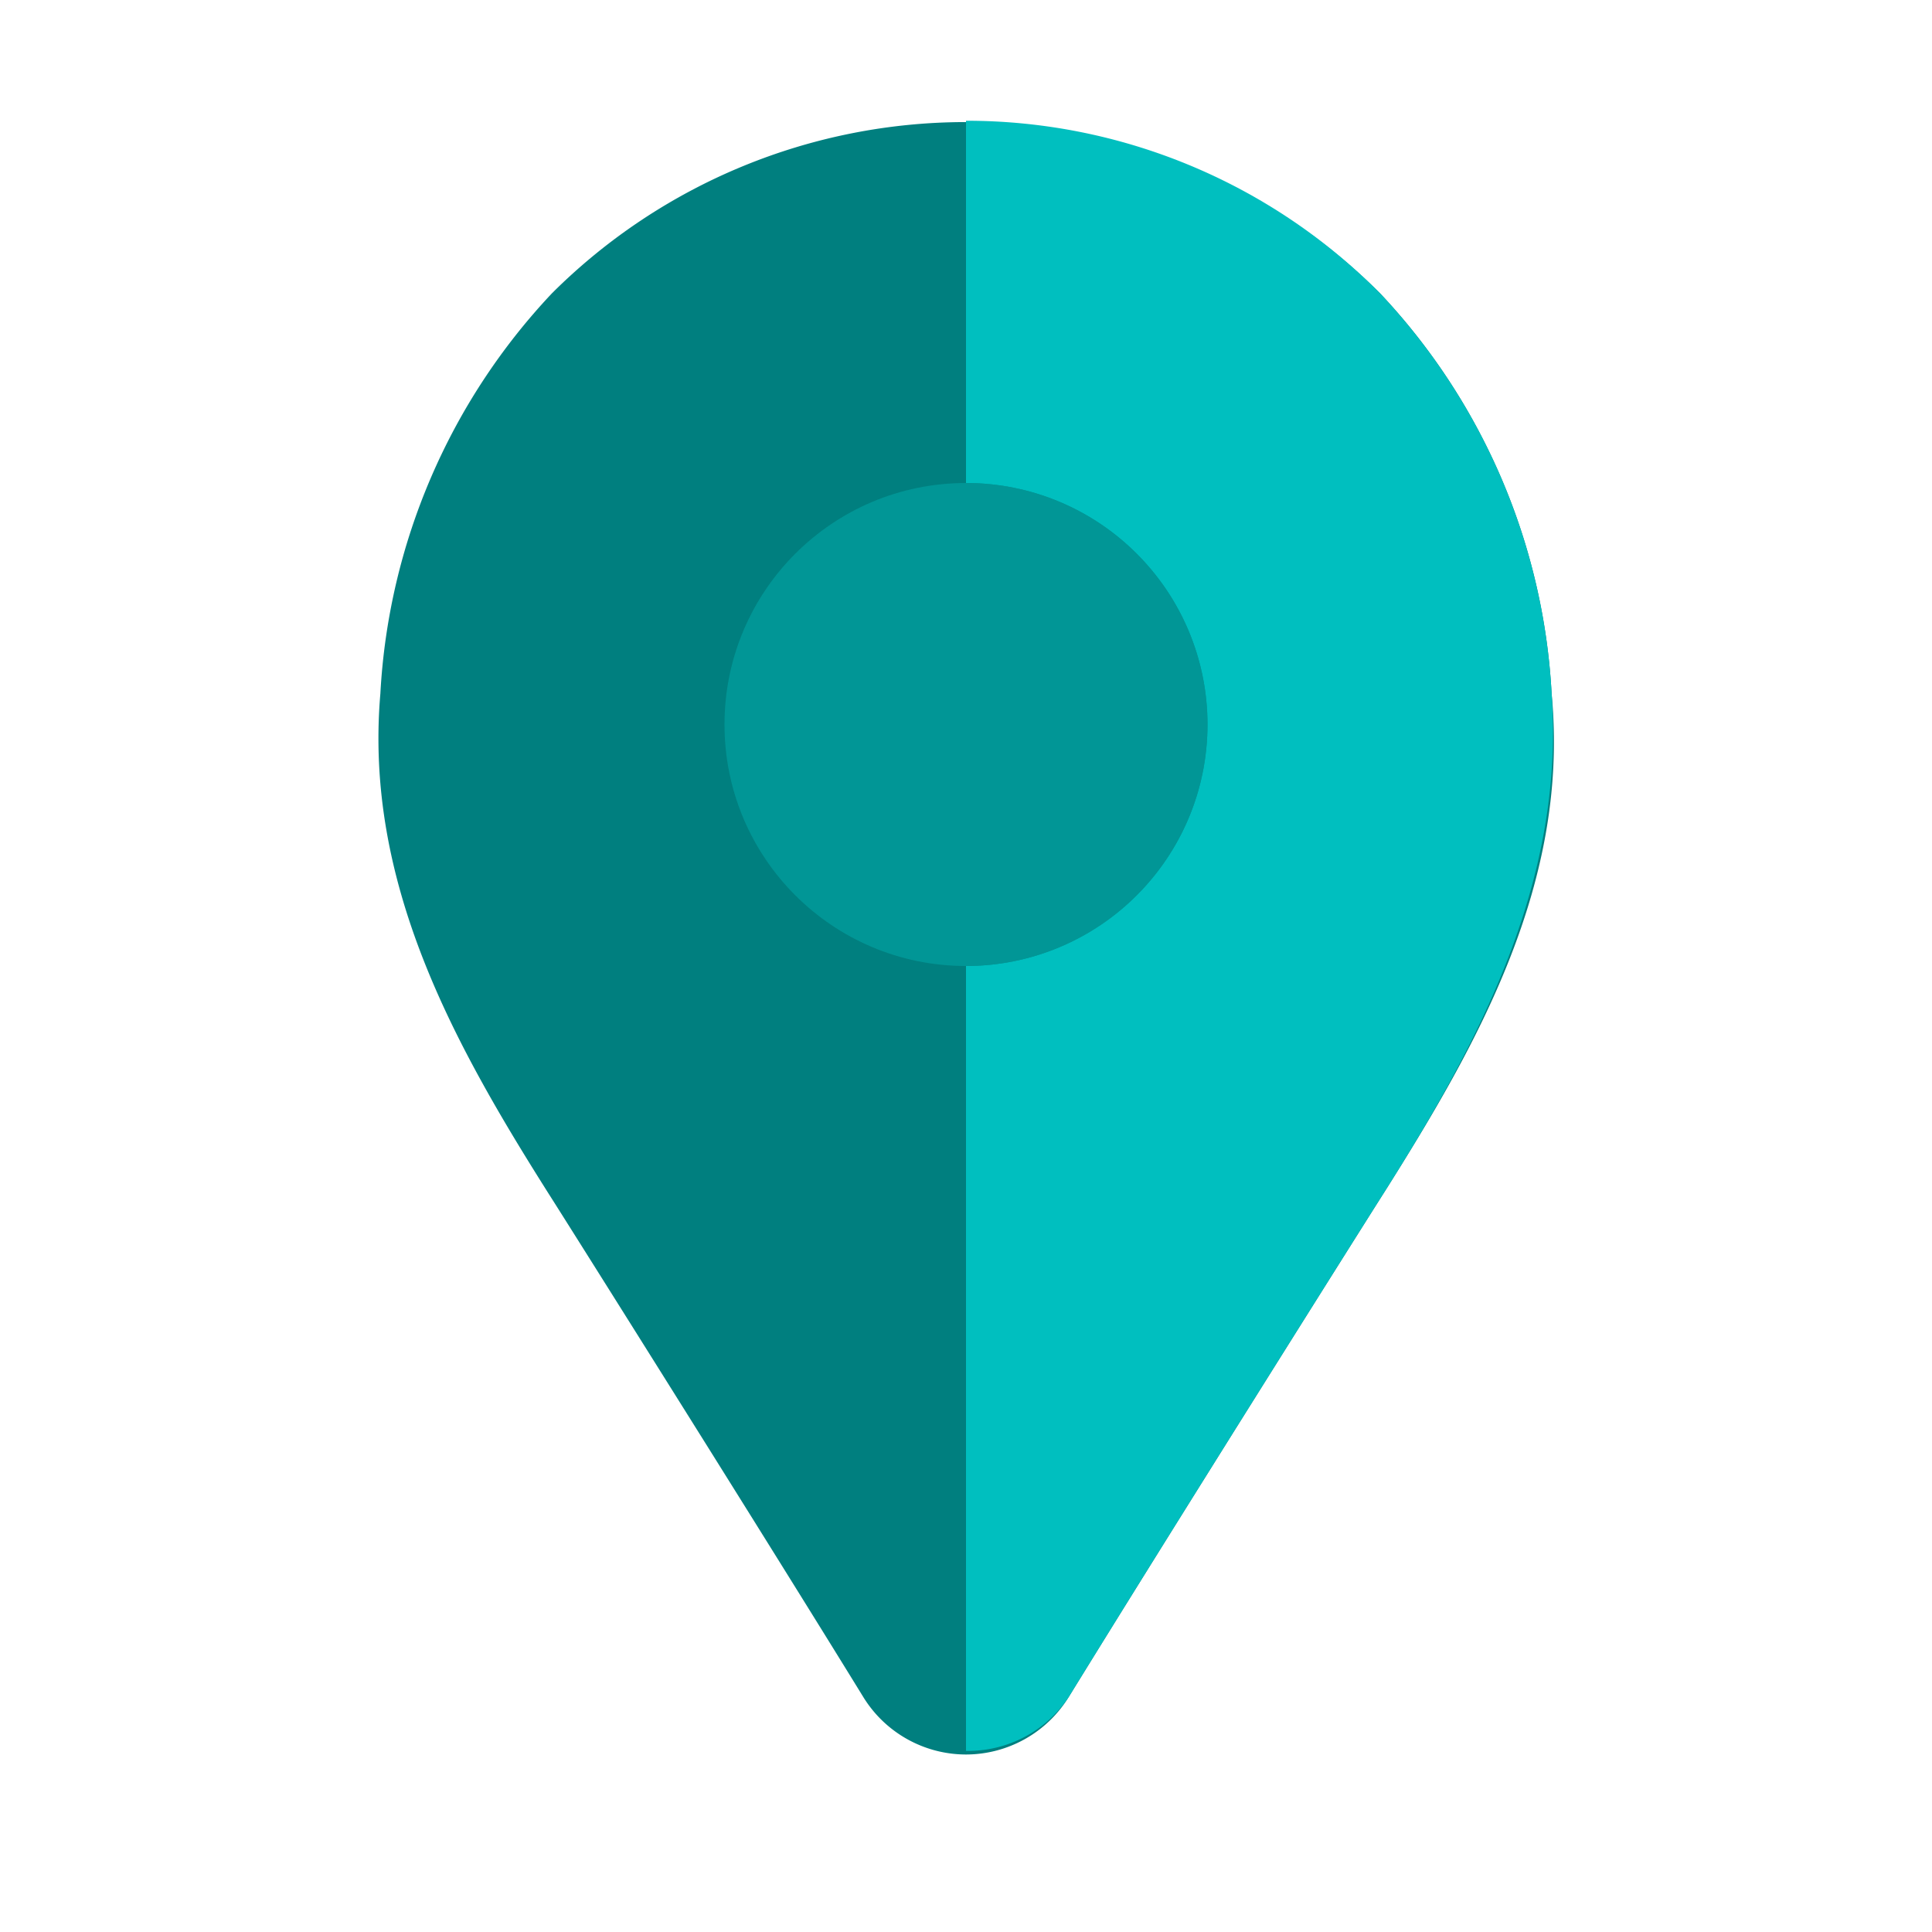 <svg width="32" height="32" xmlns="http://www.w3.org/2000/svg">

 <title/>
 <g>
  <title>background</title>
  <rect fill="none" id="canvas_background" height="402" width="582" y="-1" x="-1"/>
 </g>
 <g>
  <title>Layer 1</title>
  <path fill="#007f7f" id="svg_1" d="m25.7,11.49a10.49,10.49 0 0 0 -2.84,-6.63a9.71,9.71 0 0 0 -13.72,0a10.49,10.49 0 0 0 -2.84,6.63c-0.27,3.13 1.22,5.8 2.78,8.27c0.37,0.58 3.64,5.78 5.22,8.35a2,2 0 0 0 1.7,0.95l0,0a2,2 0 0 0 1.7,-0.95c1.58,-2.57 4.85,-7.77 5.22,-8.35c1.56,-2.47 3.08,-5.14 2.78,-8.27z" class="cls-1"/>
  <path fill="#00bfbf" id="svg_2" d="m17.7,28.11c1.58,-2.57 4.85,-7.77 5.22,-8.35c1.56,-2.47 3,-5.14 2.78,-8.27a10.49,10.49 0 0 0 -2.84,-6.63a9.64,9.64 0 0 0 -6.86,-2.86l0,27a2,2 0 0 0 1.7,-0.89z" class="cls-2"/>
  <circle fill="#019696" id="svg_3" r="4" cy="12" cx="16" class="cls-2"/>
  <path fill="#019696" id="svg_4" d="m20,12a4,4 0 0 0 -4,-4l0,8a4,4 0 0 0 4,-4z" class="cls-3"/>
 </g>
</svg>